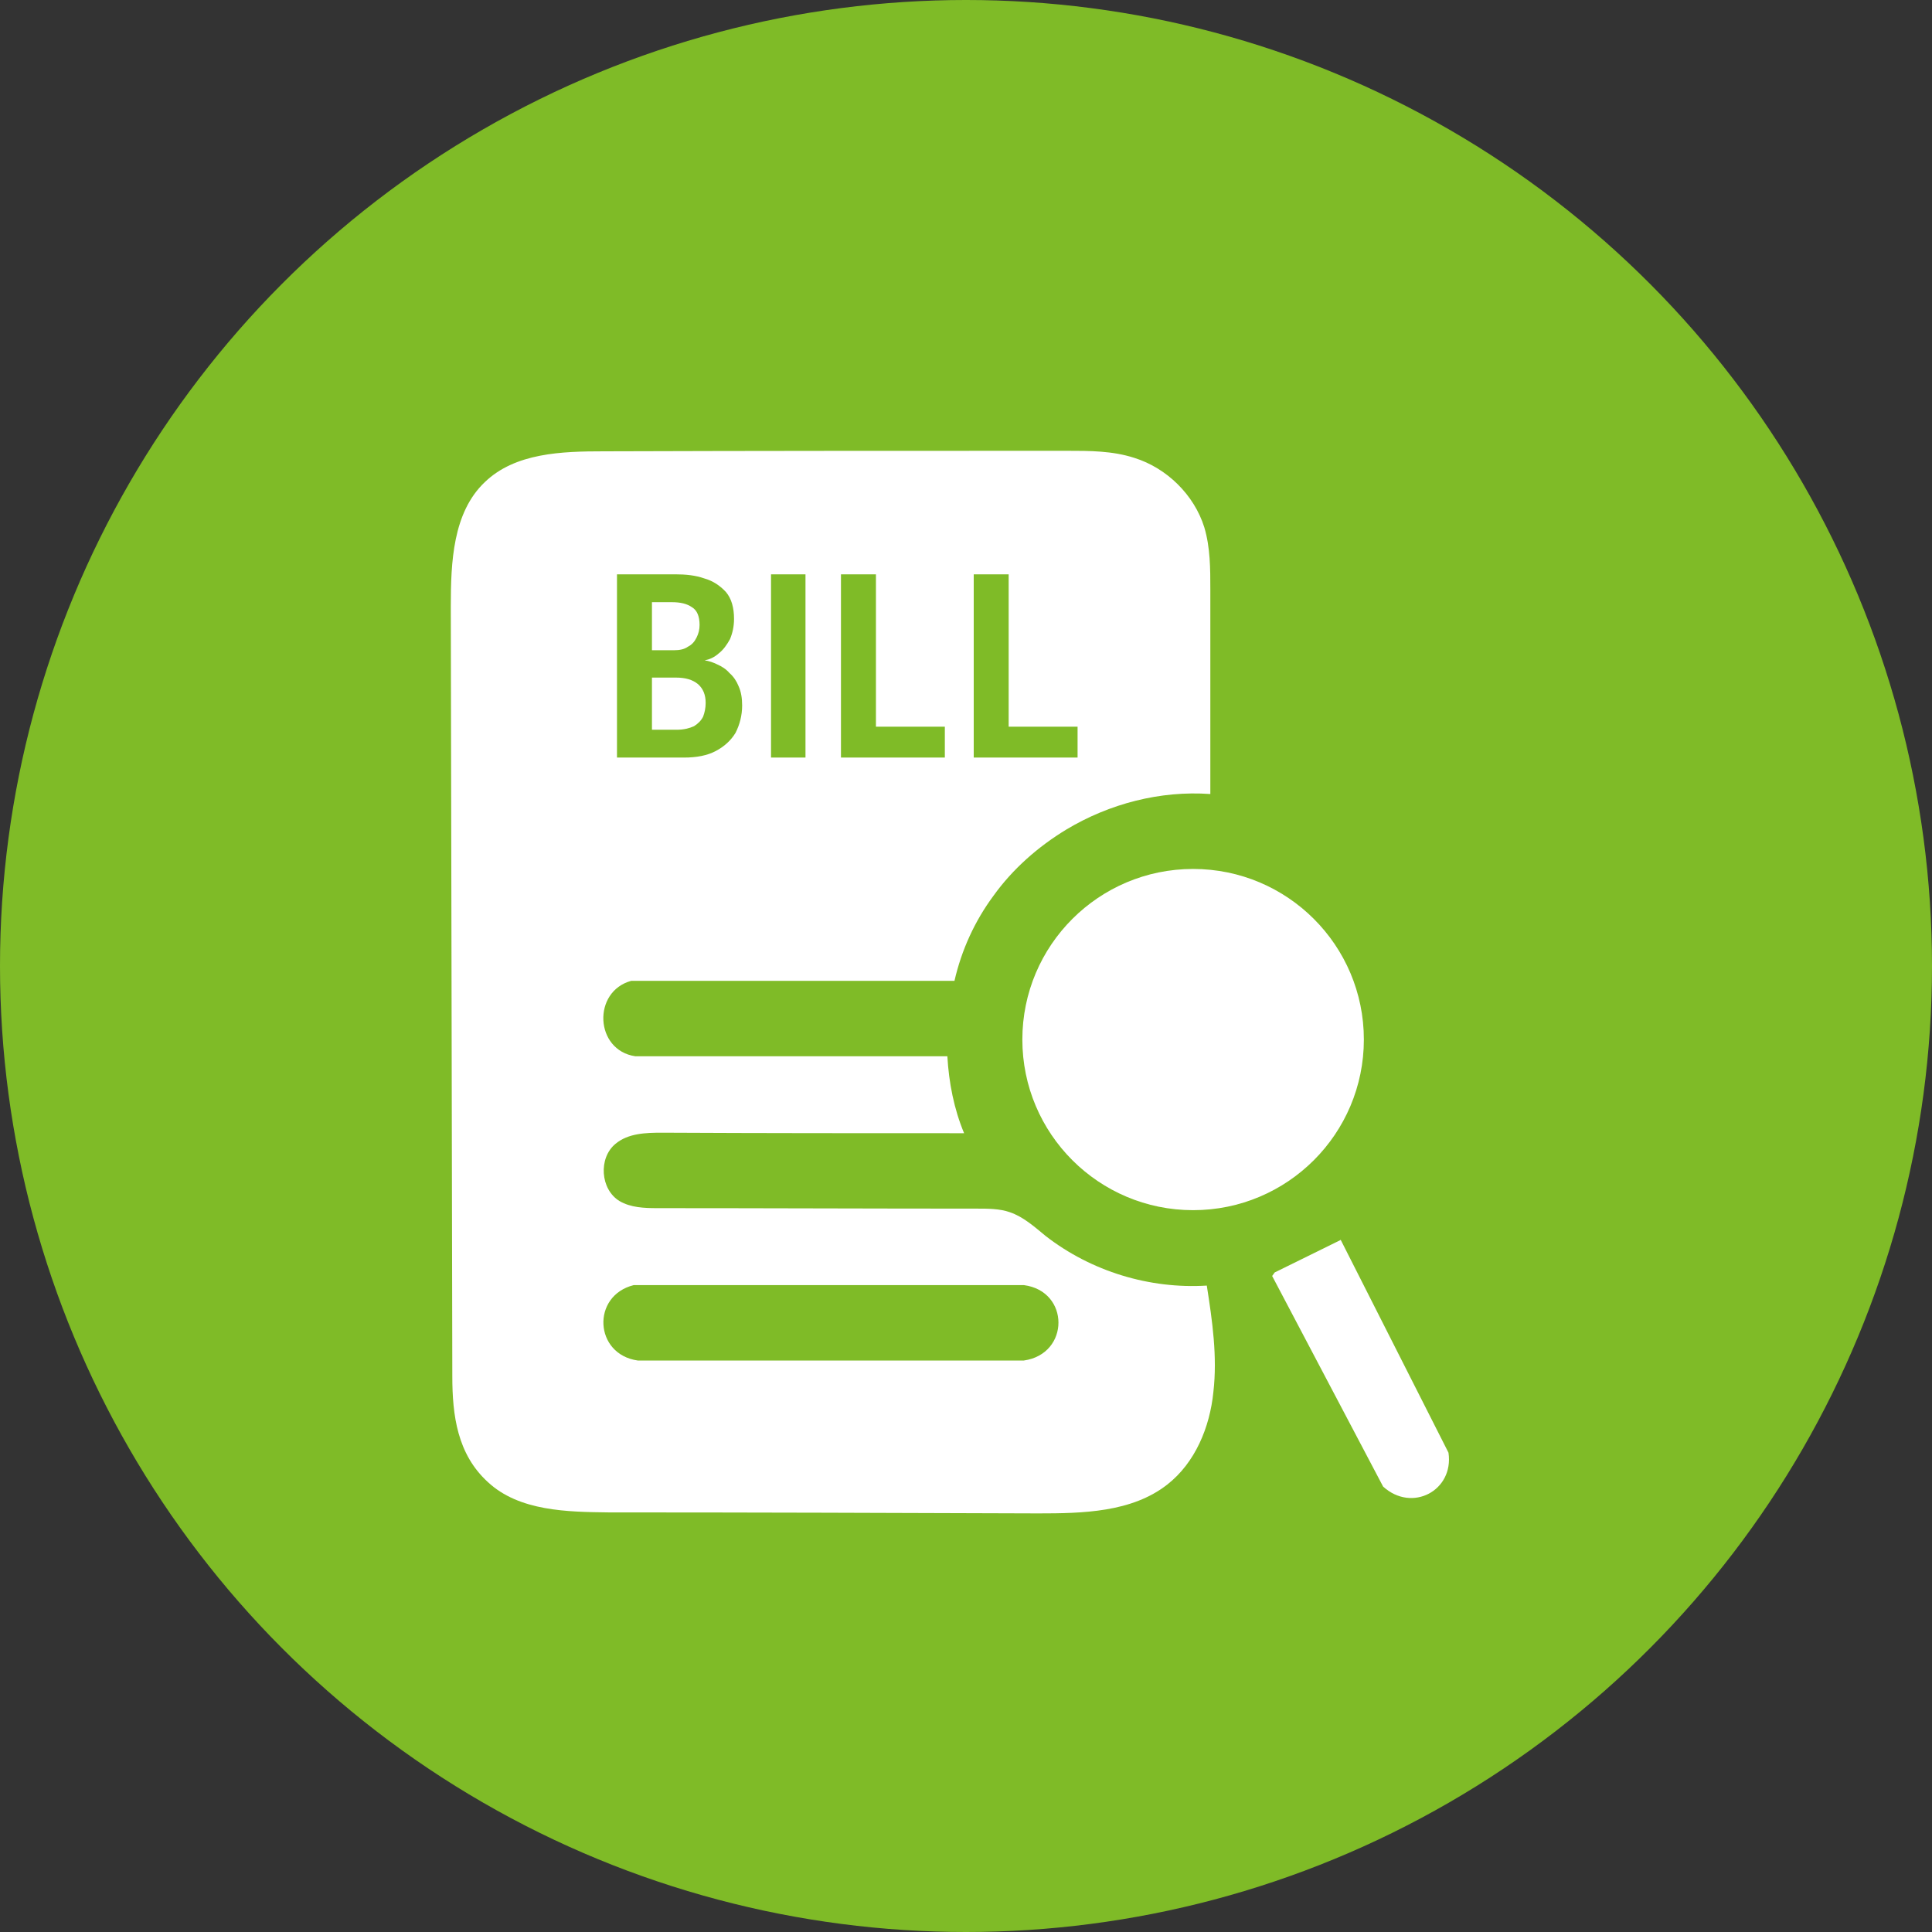 <svg width="60" height="60" viewBox="0 0 60 60" fill="none" xmlns="http://www.w3.org/2000/svg">
<rect x="0" y="0" width="60" height="60" fill="#333333" stroke="none"/>
<circle cx="30" cy="30" r="30" fill="#7FBB27"/>
<g clip-path="url(#clip0_2107_55)">
<path d="M21.49 18.858C21.333 18.748 21.128 18.701 20.861 18.701H20.247V20.194H20.924C21.113 20.194 21.254 20.163 21.364 20.084C21.49 20.021 21.569 19.927 21.632 19.801C21.695 19.676 21.726 19.55 21.726 19.408C21.726 19.141 21.648 18.952 21.49 18.858ZM21.679 21.248C21.506 21.106 21.286 21.043 20.987 21.043H20.247V22.663H21.018C21.239 22.663 21.412 22.616 21.553 22.553C21.679 22.474 21.774 22.38 21.837 22.254C21.884 22.128 21.915 21.987 21.915 21.829C21.915 21.578 21.837 21.389 21.679 21.248ZM21.679 21.248C21.506 21.106 21.286 21.043 20.987 21.043H20.247V22.663H21.018C21.239 22.663 21.412 22.616 21.553 22.553C21.679 22.474 21.774 22.38 21.837 22.254C21.884 22.128 21.915 21.987 21.915 21.829C21.915 21.578 21.837 21.389 21.679 21.248ZM21.49 18.858C21.333 18.748 21.128 18.701 20.861 18.701H20.247V20.194H20.924C21.113 20.194 21.254 20.163 21.364 20.084C21.49 20.021 21.569 19.927 21.632 19.801C21.695 19.676 21.726 19.55 21.726 19.408C21.726 19.141 21.648 18.952 21.49 18.858ZM21.49 18.858C21.333 18.748 21.128 18.701 20.861 18.701H20.247V20.194H20.924C21.113 20.194 21.254 20.163 21.364 20.084C21.49 20.021 21.569 19.927 21.632 19.801C21.695 19.676 21.726 19.55 21.726 19.408C21.726 19.141 21.648 18.952 21.49 18.858ZM21.679 21.248C21.506 21.106 21.286 21.043 20.987 21.043H20.247V22.663H21.018C21.239 22.663 21.412 22.616 21.553 22.553C21.679 22.474 21.774 22.38 21.837 22.254C21.884 22.128 21.915 21.987 21.915 21.829C21.915 21.578 21.837 21.389 21.679 21.248ZM21.679 21.248C21.506 21.106 21.286 21.043 20.987 21.043H20.247V22.663H21.018C21.239 22.663 21.412 22.616 21.553 22.553C21.679 22.474 21.774 22.38 21.837 22.254C21.884 22.128 21.915 21.987 21.915 21.829C21.915 21.578 21.837 21.389 21.679 21.248ZM21.49 18.858C21.333 18.748 21.128 18.701 20.861 18.701H20.247V20.194H20.924C21.113 20.194 21.254 20.163 21.364 20.084C21.49 20.021 21.569 19.927 21.632 19.801C21.695 19.676 21.726 19.55 21.726 19.408C21.726 19.141 21.648 18.952 21.49 18.858ZM21.49 18.858C21.333 18.748 21.128 18.701 20.861 18.701H20.247V20.194H20.924C21.113 20.194 21.254 20.163 21.364 20.084C21.49 20.021 21.569 19.927 21.632 19.801C21.695 19.676 21.726 19.55 21.726 19.408C21.726 19.141 21.648 18.952 21.49 18.858ZM21.679 21.248C21.506 21.106 21.286 21.043 20.987 21.043H20.247V22.663H21.018C21.239 22.663 21.412 22.616 21.553 22.553C21.679 22.474 21.774 22.38 21.837 22.254C21.884 22.128 21.915 21.987 21.915 21.829C21.915 21.578 21.837 21.389 21.679 21.248ZM21.679 21.248C21.506 21.106 21.286 21.043 20.987 21.043H20.247V22.663H21.018C21.239 22.663 21.412 22.616 21.553 22.553C21.679 22.474 21.774 22.38 21.837 22.254C21.884 22.128 21.915 21.987 21.915 21.829C21.915 21.578 21.837 21.389 21.679 21.248ZM21.49 18.858C21.333 18.748 21.128 18.701 20.861 18.701H20.247V20.194H20.924C21.113 20.194 21.254 20.163 21.364 20.084C21.49 20.021 21.569 19.927 21.632 19.801C21.695 19.676 21.726 19.55 21.726 19.408C21.726 19.141 21.648 18.952 21.49 18.858ZM21.49 18.858C21.333 18.748 21.128 18.701 20.861 18.701H20.247V20.194H20.924C21.113 20.194 21.254 20.163 21.364 20.084C21.49 20.021 21.569 19.927 21.632 19.801C21.695 19.676 21.726 19.55 21.726 19.408C21.726 19.141 21.648 18.952 21.49 18.858ZM21.679 21.248C21.506 21.106 21.286 21.043 20.987 21.043H20.247V22.663H21.018C21.239 22.663 21.412 22.616 21.553 22.553C21.679 22.474 21.774 22.38 21.837 22.254C21.884 22.128 21.915 21.987 21.915 21.829C21.915 21.578 21.837 21.389 21.679 21.248ZM21.679 21.248C21.506 21.106 21.286 21.043 20.987 21.043H20.247V22.663H21.018C21.239 22.663 21.412 22.616 21.553 22.553C21.679 22.474 21.774 22.38 21.837 22.254C21.884 22.128 21.915 21.987 21.915 21.829C21.915 21.578 21.837 21.389 21.679 21.248ZM21.364 20.084C21.49 20.021 21.569 19.927 21.632 19.801C21.695 19.676 21.726 19.55 21.726 19.408C21.726 19.141 21.648 18.952 21.49 18.858C21.333 18.748 21.128 18.701 20.861 18.701H20.247V20.194H20.924C21.113 20.194 21.254 20.163 21.364 20.084ZM37.478 39.925C35.7 40.035 33.89 39.485 32.474 38.385C32.128 38.102 31.782 37.787 31.357 37.645C31.042 37.535 30.68 37.535 30.35 37.535C27.029 37.535 23.725 37.52 20.405 37.52C20.011 37.52 19.586 37.504 19.24 37.3C18.642 36.938 18.579 35.963 19.114 35.523C19.508 35.193 20.058 35.177 20.562 35.177C23.693 35.193 26.809 35.193 29.941 35.193C29.626 34.438 29.468 33.621 29.421 32.803H19.728C18.469 32.615 18.39 30.791 19.602 30.461H29.642C29.862 29.502 30.271 28.605 30.853 27.819C31.451 26.986 32.238 26.294 33.119 25.76C34.457 24.958 36.031 24.549 37.588 24.659V18.308C37.588 17.663 37.588 17.003 37.4 16.374C37.085 15.368 36.235 14.534 35.228 14.22C34.551 14 33.843 14 33.135 14C28.335 14 23.552 14 18.752 14.016C17.446 14.016 15.998 14.063 15.054 14.975C14.063 15.918 14 17.459 14 18.827L14.047 42.739C14.047 43.966 14.205 45.161 15.149 46.025C16.124 46.937 17.635 46.953 18.894 46.969C23.331 46.969 27.785 46.984 32.238 47C33.623 47 35.149 46.969 36.251 46.104C37.116 45.428 37.573 44.327 37.683 43.227C37.809 42.126 37.651 41.026 37.478 39.925ZM30.24 17.836H31.325V22.568H33.465V23.527H30.24V17.836ZM26.117 17.836H27.203V22.568H29.343V23.527H26.117V17.836ZM23.945 17.836H25.015V23.527H23.945V17.836ZM19.161 17.836H20.971C21.302 17.836 21.601 17.868 21.868 17.962C22.151 18.041 22.372 18.198 22.545 18.386C22.718 18.591 22.796 18.874 22.796 19.22C22.796 19.456 22.749 19.66 22.671 19.849C22.576 20.021 22.466 20.179 22.324 20.289C22.183 20.415 22.041 20.477 21.884 20.509C22.01 20.524 22.151 20.572 22.277 20.635C22.419 20.698 22.545 20.776 22.655 20.902C22.781 21.012 22.875 21.153 22.938 21.311C23.017 21.484 23.048 21.688 23.048 21.908C23.048 22.223 22.97 22.506 22.844 22.757C22.702 22.993 22.497 23.181 22.23 23.323C21.962 23.465 21.632 23.527 21.239 23.527H19.161V17.836ZM31.797 42.252H19.807C18.453 42.063 18.359 40.24 19.681 39.91H31.797C33.229 40.098 33.229 42.048 31.797 42.252ZM21.837 22.254C21.884 22.128 21.915 21.987 21.915 21.829C21.915 21.578 21.837 21.389 21.679 21.248C21.506 21.106 21.286 21.043 20.987 21.043H20.247V22.663H21.018C21.239 22.663 21.412 22.616 21.553 22.553C21.679 22.474 21.774 22.38 21.837 22.254ZM21.364 20.084C21.49 20.021 21.569 19.927 21.632 19.801C21.695 19.676 21.726 19.55 21.726 19.408C21.726 19.141 21.648 18.952 21.49 18.858C21.333 18.748 21.128 18.701 20.861 18.701H20.247V20.194H20.924C21.113 20.194 21.254 20.163 21.364 20.084ZM21.49 18.858C21.333 18.748 21.128 18.701 20.861 18.701H20.247V20.194H20.924C21.113 20.194 21.254 20.163 21.364 20.084C21.49 20.021 21.569 19.927 21.632 19.801C21.695 19.676 21.726 19.55 21.726 19.408C21.726 19.141 21.648 18.952 21.49 18.858ZM21.679 21.248C21.506 21.106 21.286 21.043 20.987 21.043H20.247V22.663H21.018C21.239 22.663 21.412 22.616 21.553 22.553C21.679 22.474 21.774 22.38 21.837 22.254C21.884 22.128 21.915 21.987 21.915 21.829C21.915 21.578 21.837 21.389 21.679 21.248ZM21.679 21.248C21.506 21.106 21.286 21.043 20.987 21.043H20.247V22.663H21.018C21.239 22.663 21.412 22.616 21.553 22.553C21.679 22.474 21.774 22.38 21.837 22.254C21.884 22.128 21.915 21.987 21.915 21.829C21.915 21.578 21.837 21.389 21.679 21.248ZM21.49 18.858C21.333 18.748 21.128 18.701 20.861 18.701H20.247V20.194H20.924C21.113 20.194 21.254 20.163 21.364 20.084C21.49 20.021 21.569 19.927 21.632 19.801C21.695 19.676 21.726 19.55 21.726 19.408C21.726 19.141 21.648 18.952 21.49 18.858ZM21.49 18.858C21.333 18.748 21.128 18.701 20.861 18.701H20.247V20.194H20.924C21.113 20.194 21.254 20.163 21.364 20.084C21.49 20.021 21.569 19.927 21.632 19.801C21.695 19.676 21.726 19.55 21.726 19.408C21.726 19.141 21.648 18.952 21.49 18.858ZM21.679 21.248C21.506 21.106 21.286 21.043 20.987 21.043H20.247V22.663H21.018C21.239 22.663 21.412 22.616 21.553 22.553C21.679 22.474 21.774 22.38 21.837 22.254C21.884 22.128 21.915 21.987 21.915 21.829C21.915 21.578 21.837 21.389 21.679 21.248ZM21.679 21.248C21.506 21.106 21.286 21.043 20.987 21.043H20.247V22.663H21.018C21.239 22.663 21.412 22.616 21.553 22.553C21.679 22.474 21.774 22.38 21.837 22.254C21.884 22.128 21.915 21.987 21.915 21.829C21.915 21.578 21.837 21.389 21.679 21.248ZM21.49 18.858C21.333 18.748 21.128 18.701 20.861 18.701H20.247V20.194H20.924C21.113 20.194 21.254 20.163 21.364 20.084C21.49 20.021 21.569 19.927 21.632 19.801C21.695 19.676 21.726 19.55 21.726 19.408C21.726 19.141 21.648 18.952 21.49 18.858ZM21.49 18.858C21.333 18.748 21.128 18.701 20.861 18.701H20.247V20.194H20.924C21.113 20.194 21.254 20.163 21.364 20.084C21.49 20.021 21.569 19.927 21.632 19.801C21.695 19.676 21.726 19.55 21.726 19.408C21.726 19.141 21.648 18.952 21.49 18.858ZM21.679 21.248C21.506 21.106 21.286 21.043 20.987 21.043H20.247V22.663H21.018C21.239 22.663 21.412 22.616 21.553 22.553C21.679 22.474 21.774 22.38 21.837 22.254C21.884 22.128 21.915 21.987 21.915 21.829C21.915 21.578 21.837 21.389 21.679 21.248ZM21.679 21.248C21.506 21.106 21.286 21.043 20.987 21.043H20.247V22.663H21.018C21.239 22.663 21.412 22.616 21.553 22.553C21.679 22.474 21.774 22.38 21.837 22.254C21.884 22.128 21.915 21.987 21.915 21.829C21.915 21.578 21.837 21.389 21.679 21.248ZM21.49 18.858C21.333 18.748 21.128 18.701 20.861 18.701H20.247V20.194H20.924C21.113 20.194 21.254 20.163 21.364 20.084C21.49 20.021 21.569 19.927 21.632 19.801C21.695 19.676 21.726 19.55 21.726 19.408C21.726 19.141 21.648 18.952 21.49 18.858Z" fill="white"/>
<path d="M37.053 37.583C39.982 37.583 42.356 35.211 42.356 32.284C42.356 29.358 39.982 26.986 37.053 26.986C34.124 26.986 31.75 29.358 31.75 32.284C31.75 35.211 34.124 37.583 37.053 37.583Z" fill="white"/>
<path d="M41.632 38.495L44.984 45.114C45.157 46.293 43.851 46.984 42.954 46.167L39.508 39.627L39.587 39.517L41.632 38.51V38.495Z" fill="white"/>
</g>
<defs>
<clipPath id="clip0_2107_55">
<rect width="31" height="33" fill="white" transform="translate(14 14)"/>
</clipPath>
</defs>
</svg>
